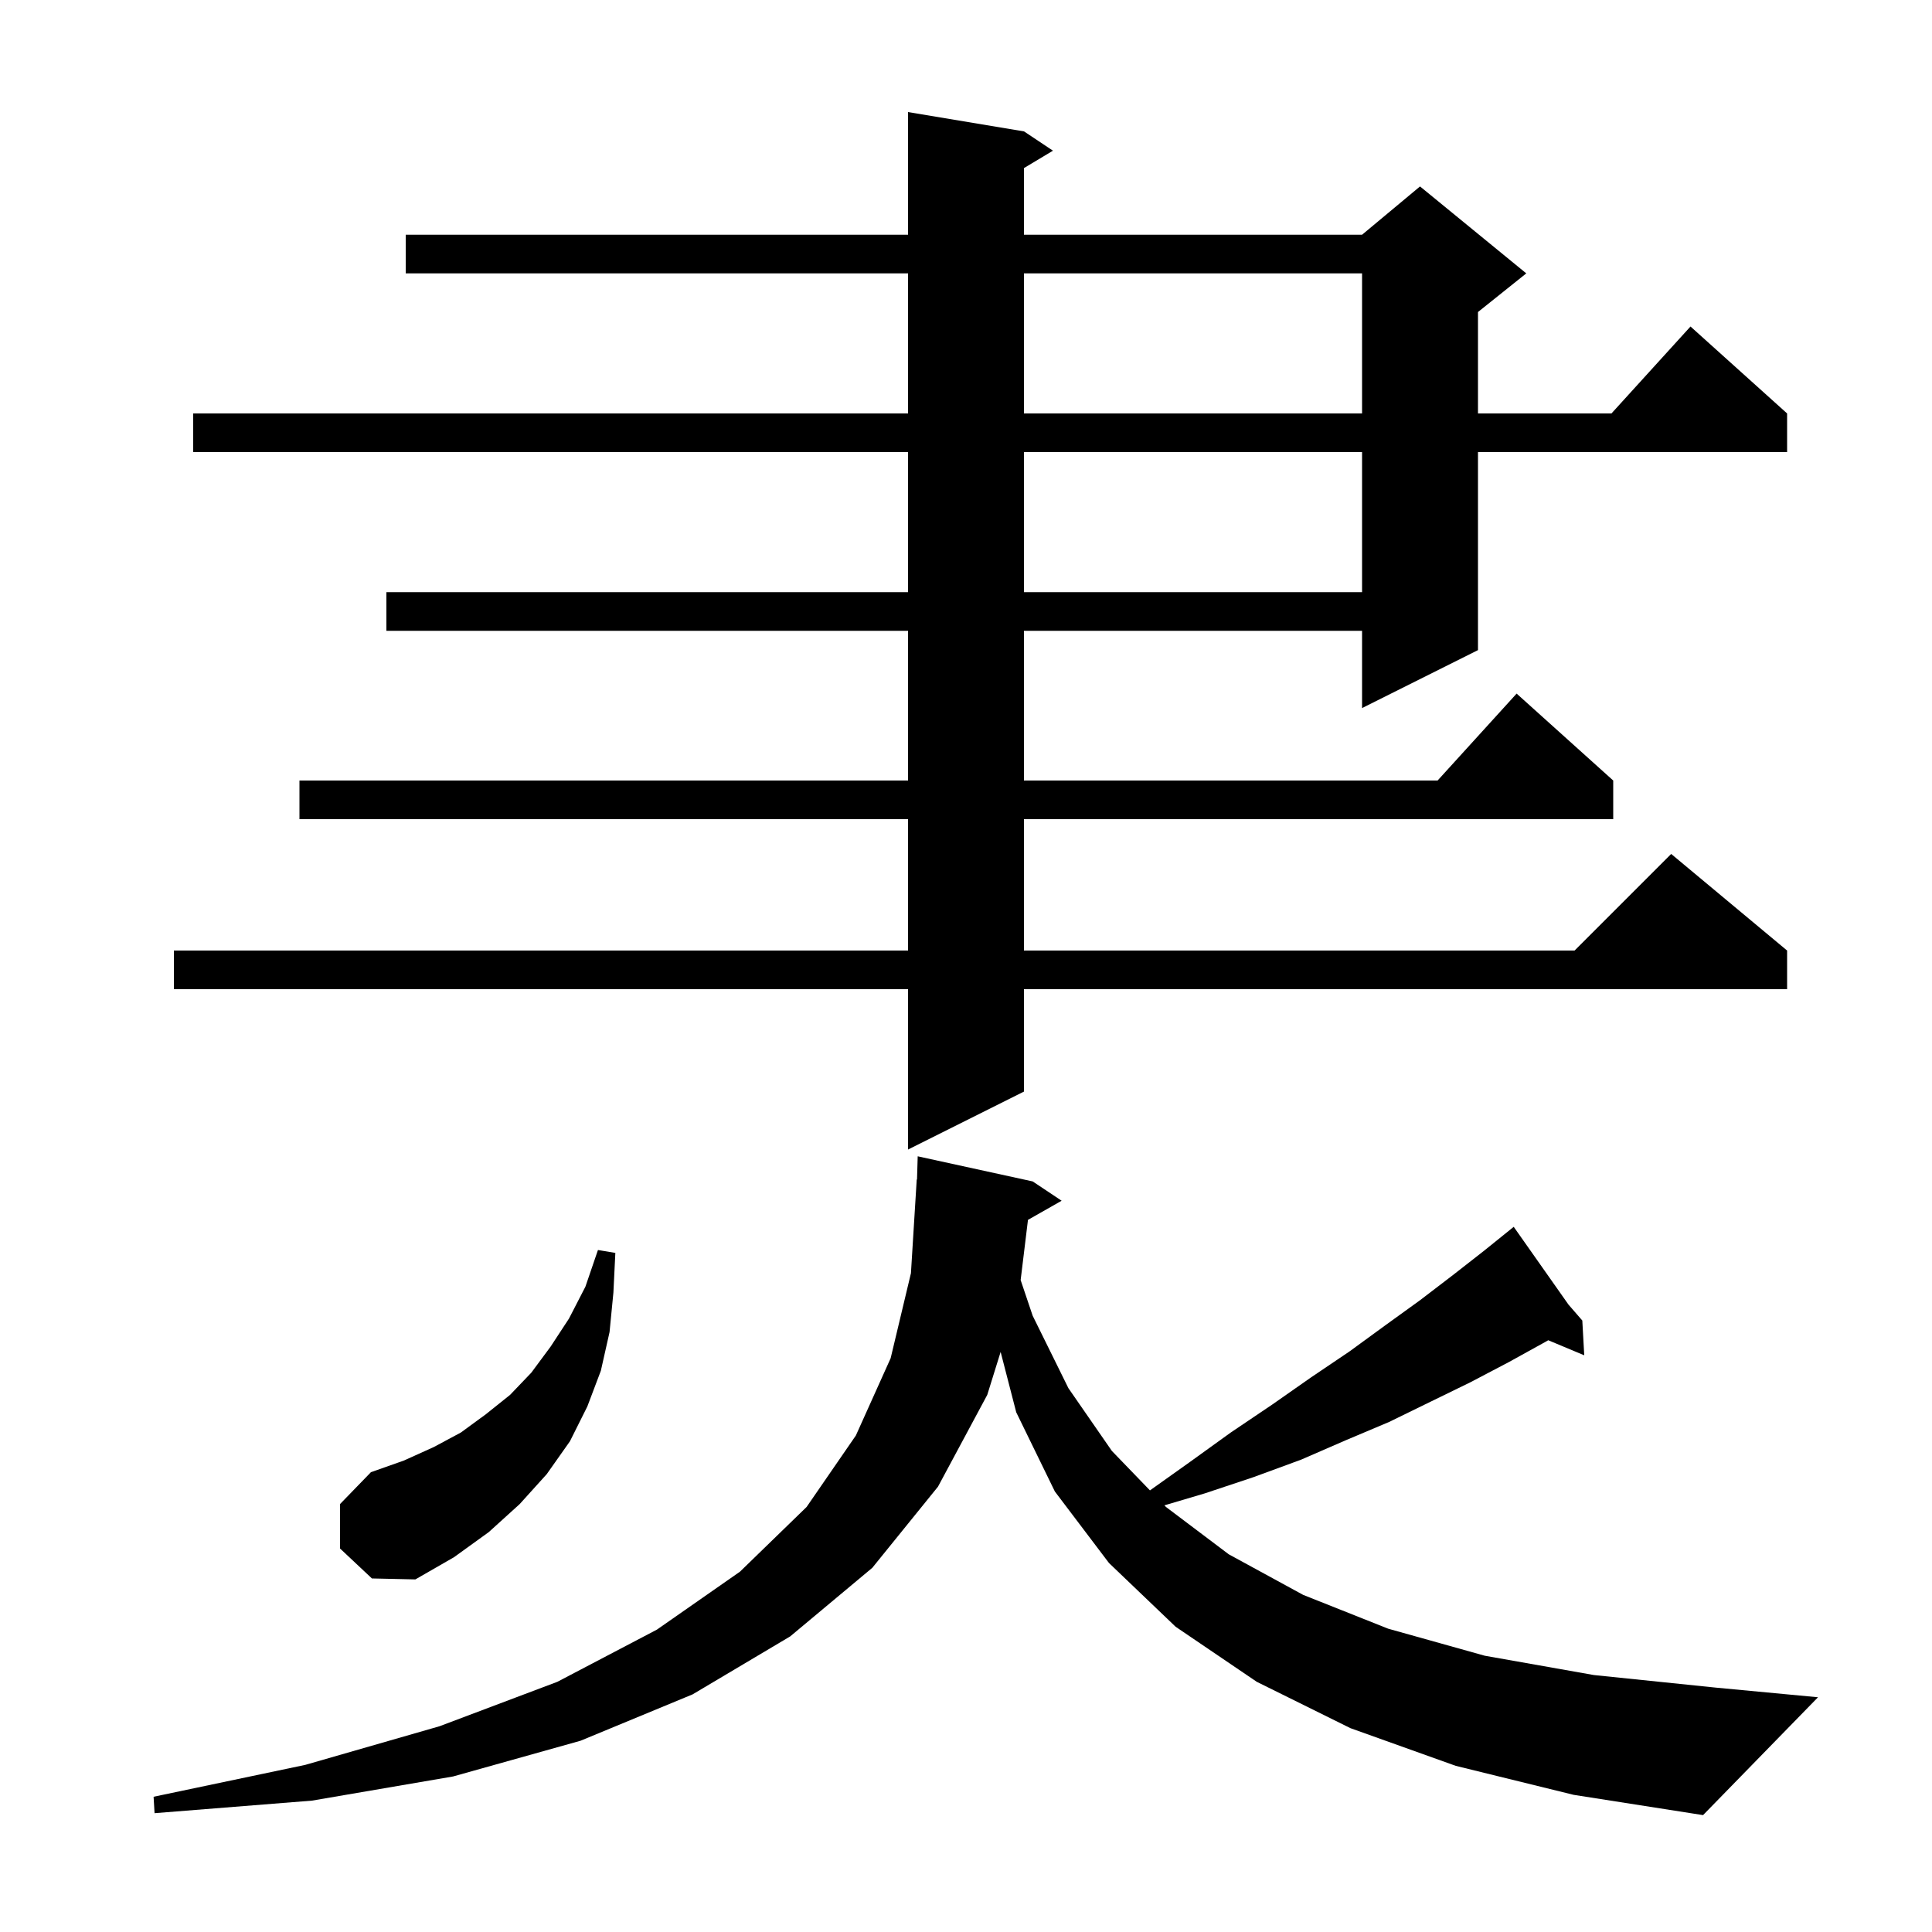 <svg xmlns="http://www.w3.org/2000/svg" xmlns:xlink="http://www.w3.org/1999/xlink" version="1.1" baseProfile="full" viewBox="0 0 200 200" width="200" height="200">
<g fill="black">
<path d="M 150.7 182.8 L 139.8 178.9 L 130.1 174.1 L 121.7 168.4 L 114.8 161.8 L 109.2 154.4 L 105.2 146.2 L 103.585 139.951 L 102.2 144.4 L 97.1 153.9 L 90.3 162.3 L 81.8 169.4 L 71.7 175.4 L 60.1 180.2 L 46.9 183.9 L 32.3 186.4 L 16.0 187.7 L 15.9 186.0 L 31.6 182.7 L 45.5 178.7 L 57.7 174.1 L 68.0 168.7 L 76.6 162.7 L 83.5 156.0 L 88.6 148.6 L 92.2 140.6 L 94.3 131.8 L 94.9 122.1 L 94.929 122.1 L 95.0 119.7 L 106.9 122.3 L 109.9 124.3 L 106.415 126.281 L 105.657 132.513 L 106.9 136.2 L 110.6 143.7 L 115.1 150.2 L 119.044 154.285 L 123.1 151.4 L 127.4 148.3 L 131.7 145.4 L 135.7 142.6 L 139.7 139.9 L 143.4 137.2 L 147.0 134.6 L 150.4 132.0 L 153.6 129.5 L 155.923 127.627 L 155.9 127.6 L 155.923 127.627 L 156.7 127.0 L 162.369 135.052 L 163.8 136.7 L 164.0 140.3 L 160.272 138.741 L 160.0 138.9 L 156.2 141.0 L 152.2 143.1 L 148.1 145.1 L 143.8 147.2 L 139.3 149.1 L 134.7 151.1 L 129.8 152.9 L 124.7 154.6 L 120.539 155.833 L 120.7 156.0 L 127.2 160.9 L 134.9 165.1 L 143.7 168.6 L 153.7 171.4 L 165.0 173.4 L 177.6 174.7 L 188.2 175.7 L 176.3 187.9 L 162.9 185.8 Z M 35.2 160.3 L 35.2 155.7 L 38.4 152.4 L 41.8 151.2 L 44.9 149.8 L 47.7 148.3 L 50.3 146.4 L 52.8 144.4 L 55.0 142.1 L 57.0 139.4 L 58.9 136.5 L 60.6 133.2 L 61.9 129.4 L 63.7 129.7 L 63.5 133.8 L 63.1 137.9 L 62.2 141.9 L 60.8 145.6 L 59.0 149.2 L 56.6 152.6 L 53.8 155.7 L 50.6 158.6 L 47.0 161.2 L 43.0 163.5 L 38.5 163.4 Z M 106.0 13.6 L 109.0 15.6 L 106.0 17.4 L 106.0 24.3 L 141.0 24.3 L 147.0 19.3 L 158.0 28.3 L 153.0 32.3 L 153.0 42.8 L 166.818 42.8 L 175.0 33.8 L 185.0 42.8 L 185.0 46.8 L 153.0 46.8 L 153.0 67.3 L 141.0 73.3 L 141.0 65.3 L 106.0 65.3 L 106.0 80.8 L 148.818 80.8 L 157.0 71.8 L 167.0 80.8 L 167.0 84.8 L 106.0 84.8 L 106.0 98.4 L 163.0 98.4 L 173.0 88.4 L 185.0 98.4 L 185.0 102.4 L 106.0 102.4 L 106.0 113.0 L 94.0 119.0 L 94.0 102.4 L 18.0 102.4 L 18.0 98.4 L 94.0 98.4 L 94.0 84.8 L 31.0 84.8 L 31.0 80.8 L 94.0 80.8 L 94.0 65.3 L 40.0 65.3 L 40.0 61.3 L 94.0 61.3 L 94.0 46.8 L 20.0 46.8 L 20.0 42.8 L 94.0 42.8 L 94.0 28.3 L 42.0 28.3 L 42.0 24.3 L 94.0 24.3 L 94.0 11.6 Z M 106.0 46.8 L 106.0 61.3 L 141.0 61.3 L 141.0 46.8 Z M 106.0 28.3 L 106.0 42.8 L 141.0 42.8 L 141.0 28.3 Z " />
</g>
</svg>

